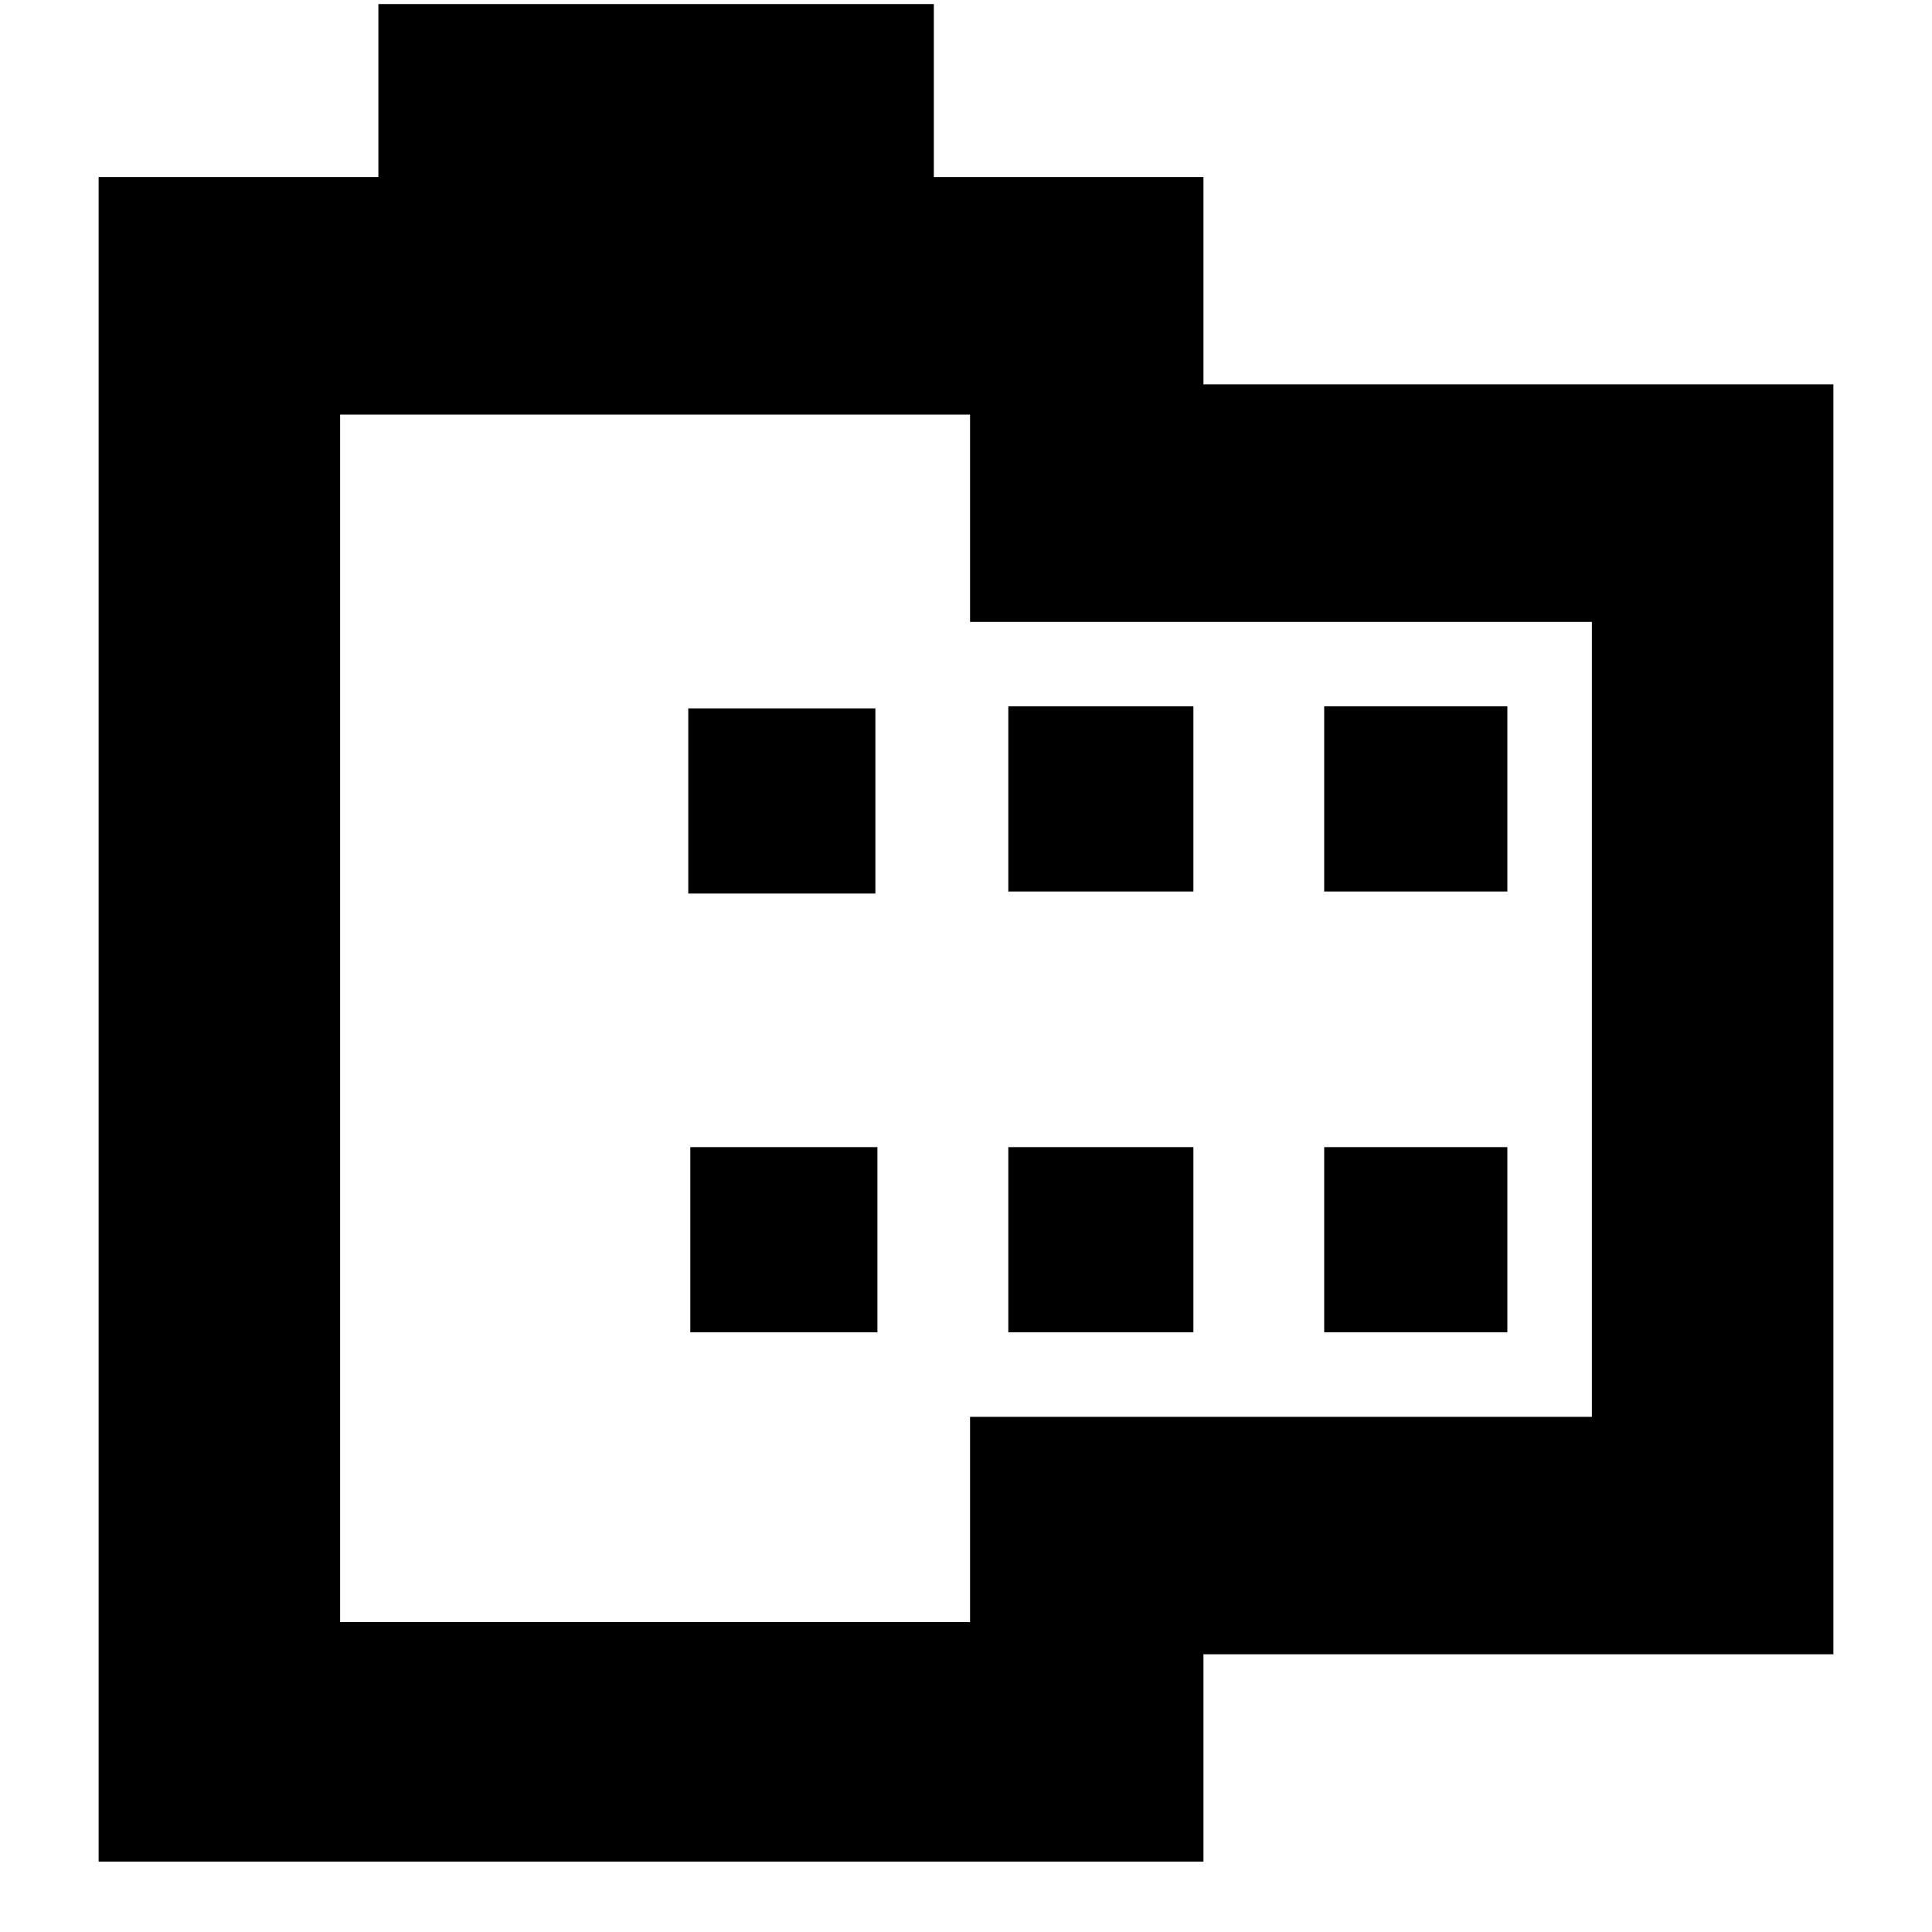 <svg xmlns="http://www.w3.org/2000/svg" height="20" width="20"><path d="M18.979 17.125H12.458V19.271H1.021V1.833H3.917V0.042H9.667V1.833H12.458V3.979H18.979ZM16.479 14.667V6.438H10.042V4.292H3.521V16.792H10.042V14.667ZM7.146 13.792H9.083V11.875H7.146ZM7.125 9.25H9.062V7.333H7.125ZM10.438 13.792H12.354V11.875H10.438ZM10.438 9.229H12.354V7.312H10.438ZM13.708 13.792H15.604V11.875H13.708ZM13.708 9.229H15.604V7.312H13.708ZM3.521 4.292V6.438V14.667V16.792Z"/></svg>